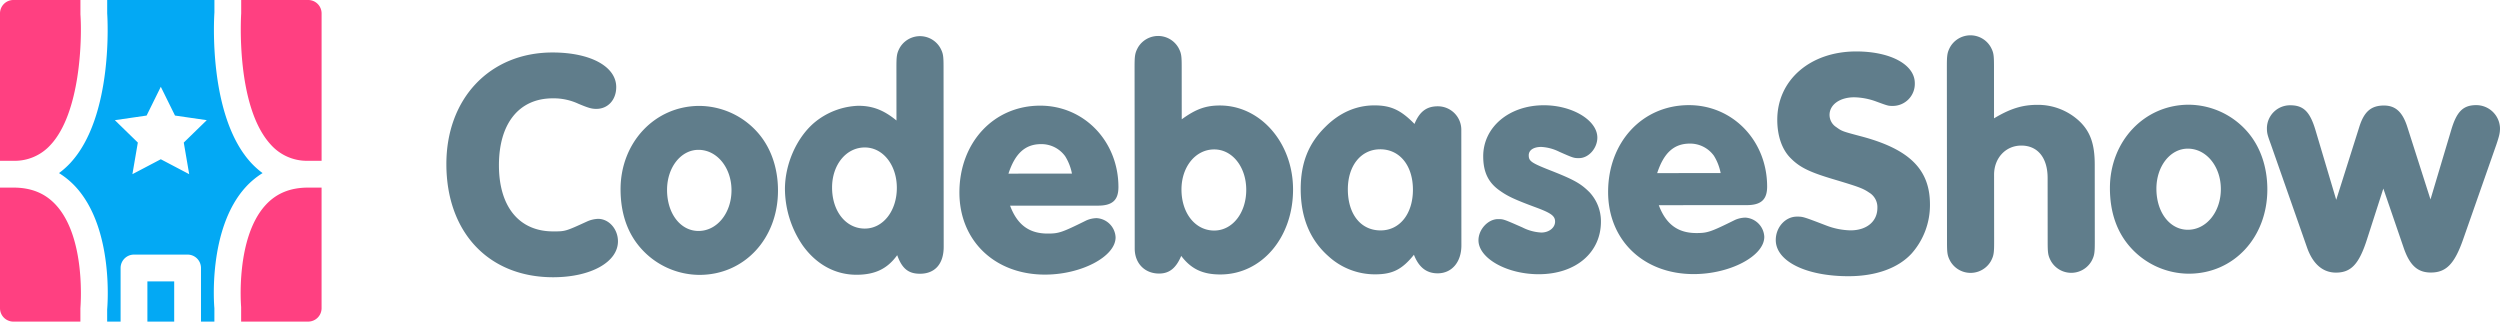 <svg xmlns="http://www.w3.org/2000/svg" viewBox="0 0 854.014 109.858"><defs><style>.a{fill:#607d8b;}.b{fill:#03a9f4;}.b,.c{fill-rule:evenodd;}.c{fill:#ff4081;}</style></defs><title>codebaseshow-logo-with-icon</title><path class="a" d="M210.506,29.741c0,4.381-2.841,7.45-6.784,7.453-1.643,0-2.739-.326-6.136-1.748a20.076,20.076,0,0,0-8.763-1.854c-11.5.009-18.394,8.558-18.383,22.906.012,14.129,6.918,22.557,18.528,22.548,4.162,0,4.162,0,11.608-3.405a10.148,10.148,0,0,1,3.723-.88c3.724,0,6.793,3.5,6.8,7.662.006,7.12-9.3,12.275-22.115,12.285-22.015.018-36.485-15.3-36.5-38.634-.019-22.453,14.865-38.128,36.223-38.145C201.734,17.919,210.5,22.731,210.506,29.741Z"/><path class="a" d="M258.522,44.927c4.714,5.144,7.239,12.261,7.245,20.147C265.78,81.5,254.29,93.889,238.956,93.9a26.876,26.876,0,0,1-19.723-8.747C214.41,79.9,212,73,211.988,64.679c-.012-15.991,11.7-28.486,26.921-28.5A26.816,26.816,0,0,1,258.522,44.927ZM227.87,64.885c.007,8.1,4.611,14.016,10.745,14.011,6.352,0,11.276-6.142,11.27-13.918-.006-7.667-4.94-13.8-11.292-13.792C232.569,51.191,227.864,57.218,227.87,64.885Z"/><path class="a" d="M306.223,23.092c0-3.833.106-4.819,1.09-6.681a7.994,7.994,0,0,1,13.91-.011c.987,1.86,1.1,2.737,1.1,6.68l.049,61.226c0,5.805-2.951,9.2-8.1,9.206-3.943,0-6.135-1.747-7.782-6.346-3.391,4.713-7.661,6.688-13.9,6.693-7.339.005-13.8-3.6-18.409-10.062a34.505,34.505,0,0,1-6.039-19.163c-.007-8.543,3.928-17.418,9.839-22.57a24.8,24.8,0,0,1,15.22-5.927c4.819,0,8.654,1.417,13.037,5.028ZM284.241,64.073c.006,8.105,4.72,14.017,11.183,14.011,6.243-.005,10.948-6.033,10.941-13.919-.006-7.776-4.72-13.8-10.963-13.791C289.049,50.379,284.234,56.3,284.241,64.073Z"/><path class="a" d="M345.053,70.268c2.415,6.46,6.469,9.524,12.822,9.519,3.833,0,4.819-.333,13.249-4.5a9.123,9.123,0,0,1,3.5-.769,6.88,6.88,0,0,1,6.468,6.567c0,6.571-11.709,12.714-24.086,12.724-17.2.013-29.253-11.587-29.266-28.016-.014-17.086,11.695-29.691,27.577-29.7,15-.012,26.734,12.136,26.747,27.8,0,4.491-2.076,6.354-7,6.358ZM366.183,59.3a17.351,17.351,0,0,0-2.305-5.913,10.019,10.019,0,0,0-8.218-4.156c-5.367.005-8.869,3.074-11.164,10.086Z"/><path class="a" d="M403.69,40.758c4.816-3.508,8.211-4.716,13.03-4.72,13.8-.011,24.983,12.685,24.995,28.676.014,16.429-10.71,29.034-24.839,29.045-6.024,0-9.969-1.854-13.368-6.342-1.749,4.164-4.048,6.028-7.552,6.03-4.929,0-8.327-3.5-8.331-8.536l-.05-61.883c0-3.834.106-4.82,1.091-6.683a7.994,7.994,0,0,1,13.909-.011c.987,1.861,1.1,2.738,1.1,6.681Zm-.09,23.987c.006,8.1,4.72,14.015,11.183,14.011,6.243-.006,10.947-6.033,10.941-13.919-.006-7.777-4.72-13.8-10.963-13.792C408.408,51.05,403.594,56.968,403.6,64.745Z"/><path class="a" d="M499.22,83.836c0,5.7-3.279,9.531-8.1,9.535-3.833,0-6.464-2.076-8.11-6.346-4.049,5.041-7.333,6.687-13.247,6.691a23.5,23.5,0,0,1-15.887-6.12q-9.535-8.371-9.547-22.993c-.007-8.872,2.616-15.555,8.416-21.256C457.562,38.525,463.256,36,469.5,36c5.695-.005,9.092,1.636,13.7,6.342,1.749-4.273,4.158-6.028,7.991-6.031a8.019,8.019,0,0,1,8,8.208ZM460.431,64.7c.007,8.434,4.393,14.017,11.183,14.011,6.572,0,11.058-5.7,11.052-13.919s-4.5-13.8-11.183-13.791C464.911,51.005,460.425,56.594,460.431,64.7Z"/><path class="a" d="M545.661,47c0,3.615-2.951,7.012-6.237,7.015-1.752,0-1.862,0-6.793-2.185a15.578,15.578,0,0,0-6.134-1.638c-2.629,0-4.271,1.1-4.269,2.851,0,2.081.878,2.628,8.438,5.579,7.121,2.842,9.422,4.155,12.272,7a14.535,14.535,0,0,1,3.951,10.074c.009,10.624-8.638,17.969-21.234,17.979-10.952.009-20.595-5.46-20.6-11.593,0-3.724,3.28-7.232,6.675-7.235,1.862,0,1.862,0,8.327,2.841a15.924,15.924,0,0,0,6.463,1.748c2.628,0,4.709-1.647,4.707-3.728,0-1.862-1.207-2.846-6.137-4.7-8-2.951-10.19-4.044-12.929-6.013-3.836-2.736-5.482-6.349-5.486-11.606-.008-9.967,8.857-17.422,20.686-17.432C537.109,35.942,545.657,41.083,545.661,47Z"/><path class="a" d="M566.653,70.091c2.415,6.46,6.47,9.523,12.823,9.519,3.833,0,4.818-.333,13.249-4.5a9.115,9.115,0,0,1,3.5-.769,6.879,6.879,0,0,1,6.467,6.566c.006,6.572-11.709,12.715-24.085,12.725-17.2.013-29.254-11.587-29.267-28.016-.013-17.086,11.7-29.691,27.577-29.7,15.006-.012,26.735,12.136,26.747,27.8,0,4.49-2.076,6.354-7,6.358Zm21.13-10.97a17.376,17.376,0,0,0-2.3-5.912,10.019,10.019,0,0,0-8.218-4.156c-5.367,0-8.869,3.074-11.164,10.086Z"/><path class="a" d="M654.108,28.4a7.533,7.533,0,0,1-7.441,7.783c-1.643,0-1.643,0-5.807-1.529a22.979,22.979,0,0,0-7.448-1.418c-4.929,0-8.432,2.526-8.429,6.031a4.96,4.96,0,0,0,2.3,4.16c1.972,1.422,1.972,1.422,8.983,3.279,16.1,4.368,23.01,11.263,23.02,23.092a24.932,24.932,0,0,1-6.23,16.762c-4.6,5.042-12.261,7.786-21.571,7.794-14.567.011-24.867-5.128-24.873-12.357,0-4.381,3.28-8,7.223-8,2.081,0,2.081,0,10.079,3.059a24.34,24.34,0,0,0,8.215,1.636c5.586,0,9.2-3.074,9.195-7.674a5.8,5.8,0,0,0-2.852-5.255c-2.082-1.422-3.616-1.969-11.614-4.372-8.545-2.512-11.942-4.153-15.011-7.216-3.069-2.956-4.715-7.664-4.72-13.25-.011-13.582,11.263-23.338,26.925-23.351C645.775,17.564,654.1,22.048,654.108,28.4Z"/><path class="a" d="M681.17,40.427c5.474-3.291,9.635-4.608,14.783-4.612a20.755,20.755,0,0,1,14.133,5.356c3.946,3.61,5.482,7.991,5.488,15l.021,26.286c0,3.834-.105,4.819-1.09,6.682a7.993,7.993,0,0,1-13.909.011c-.988-1.861-1.1-2.737-1.1-6.68l-.017-21.687c-.006-6.9-3.4-11.059-8.991-11.055-5.366.005-9.306,4.279-9.3,9.975l.019,22.782c0,3.833-.106,4.818-1.09,6.682a8,8,0,0,1-13.91.011c-.987-1.862-1.1-2.738-1.1-6.681l-.048-59.693c0-3.833.106-4.819,1.091-6.681a7.994,7.994,0,0,1,13.909-.012c.987,1.861,1.1,2.738,1.1,6.681Z"/><path class="a" d="M767.293,44.52c4.715,5.144,7.238,12.261,7.245,20.147.013,16.429-11.477,28.815-26.811,28.827a26.871,26.871,0,0,1-19.722-8.746c-4.823-5.254-7.238-12.152-7.245-20.476-.013-15.991,11.7-28.487,26.921-28.5A26.814,26.814,0,0,1,767.293,44.52ZM736.642,64.478c.006,8.105,4.611,14.016,10.745,14.011,6.352-.005,11.276-6.142,11.27-13.919-.007-7.667-4.94-13.8-11.293-13.791C741.34,50.783,736.636,56.811,736.642,64.478Z"/><path class="a" d="M837.365,44.354c1.858-6.244,4.046-8.436,8.536-8.44a8.116,8.116,0,0,1,8.113,7.88c0,1.533-.217,2.519-1.2,5.477L841.448,81.7c-2.95,8.436-5.8,11.395-11.053,11.4-4.491,0-7.231-2.405-9.317-8.536l-6.916-20.148-5.572,17.31c-2.732,8.546-5.468,11.395-10.615,11.4-4.491,0-7.888-2.951-9.865-8.535l-12.4-35.368c-1.207-3.285-1.317-3.833-1.318-5.585a7.9,7.9,0,0,1,7.989-7.673c4.49,0,6.683,2.185,8.55,8.317l7.138,23.981,7.866-24.869c1.639-5.259,4.047-7.342,8.427-7.345,3.944,0,6.356,2.185,8,7.332l7.907,24.747Z"/><polygon class="b" points="50.351 109.858 59.506 109.858 59.506 96.126 50.351 96.126 50.351 109.858"/><path class="b" d="M62.777,48.7l1.854,10.8-9.7-5.1-9.7,5.1,1.854-10.8-7.85-7.649,10.848-1.579,4.848-9.828,4.852,9.828,10.848,1.579ZM89.7,59.127a27.835,27.835,0,0,1-3.795-3.369C70.97,39.746,73.149,5.7,73.245,4.262V0H36.617V4.578c.092,1.121,2.27,35.168-12.666,51.18a27.769,27.769,0,0,1-3.794,3.369,27.321,27.321,0,0,1,5.749,4.765c13.05,14.3,10.8,40.693,10.7,41.805v4.161h4.591V91.549a4.58,4.58,0,0,1,4.578-4.578H64.081a4.577,4.577,0,0,1,4.578,4.578v18.309h4.577v-4.577c-.082-.7-2.334-27.085,10.716-41.389A27.3,27.3,0,0,1,89.7,59.127Z"/><path class="c" d="M82.393,4.577c-.032.628-2.009,31.85,10.213,44.941a16.49,16.49,0,0,0,12.674,5.411h4.578V4.577A4.576,4.576,0,0,0,105.28,0H82.393Z"/><path class="c" d="M4.577,54.929a16.473,16.473,0,0,0,12.68-5.42c10.166-10.894,10.825-35.9,10.217-44.616V0H4.577A4.576,4.576,0,0,0,0,4.577V54.929Z"/><path class="c" d="M105.28,64.084c-6.12,0-10.88,1.95-14.551,5.964-10.336,11.3-8.377,34.582-8.354,34.82l0,4.99h22.9a4.577,4.577,0,0,0,4.578-4.578v-41.2Z"/><path class="c" d="M27.464,105.28c.042-.65,2-23.93-8.335-35.232-3.671-4.014-8.432-5.964-14.552-5.964H0v41.2a4.576,4.576,0,0,0,4.577,4.578H27.464Z"/></svg>
